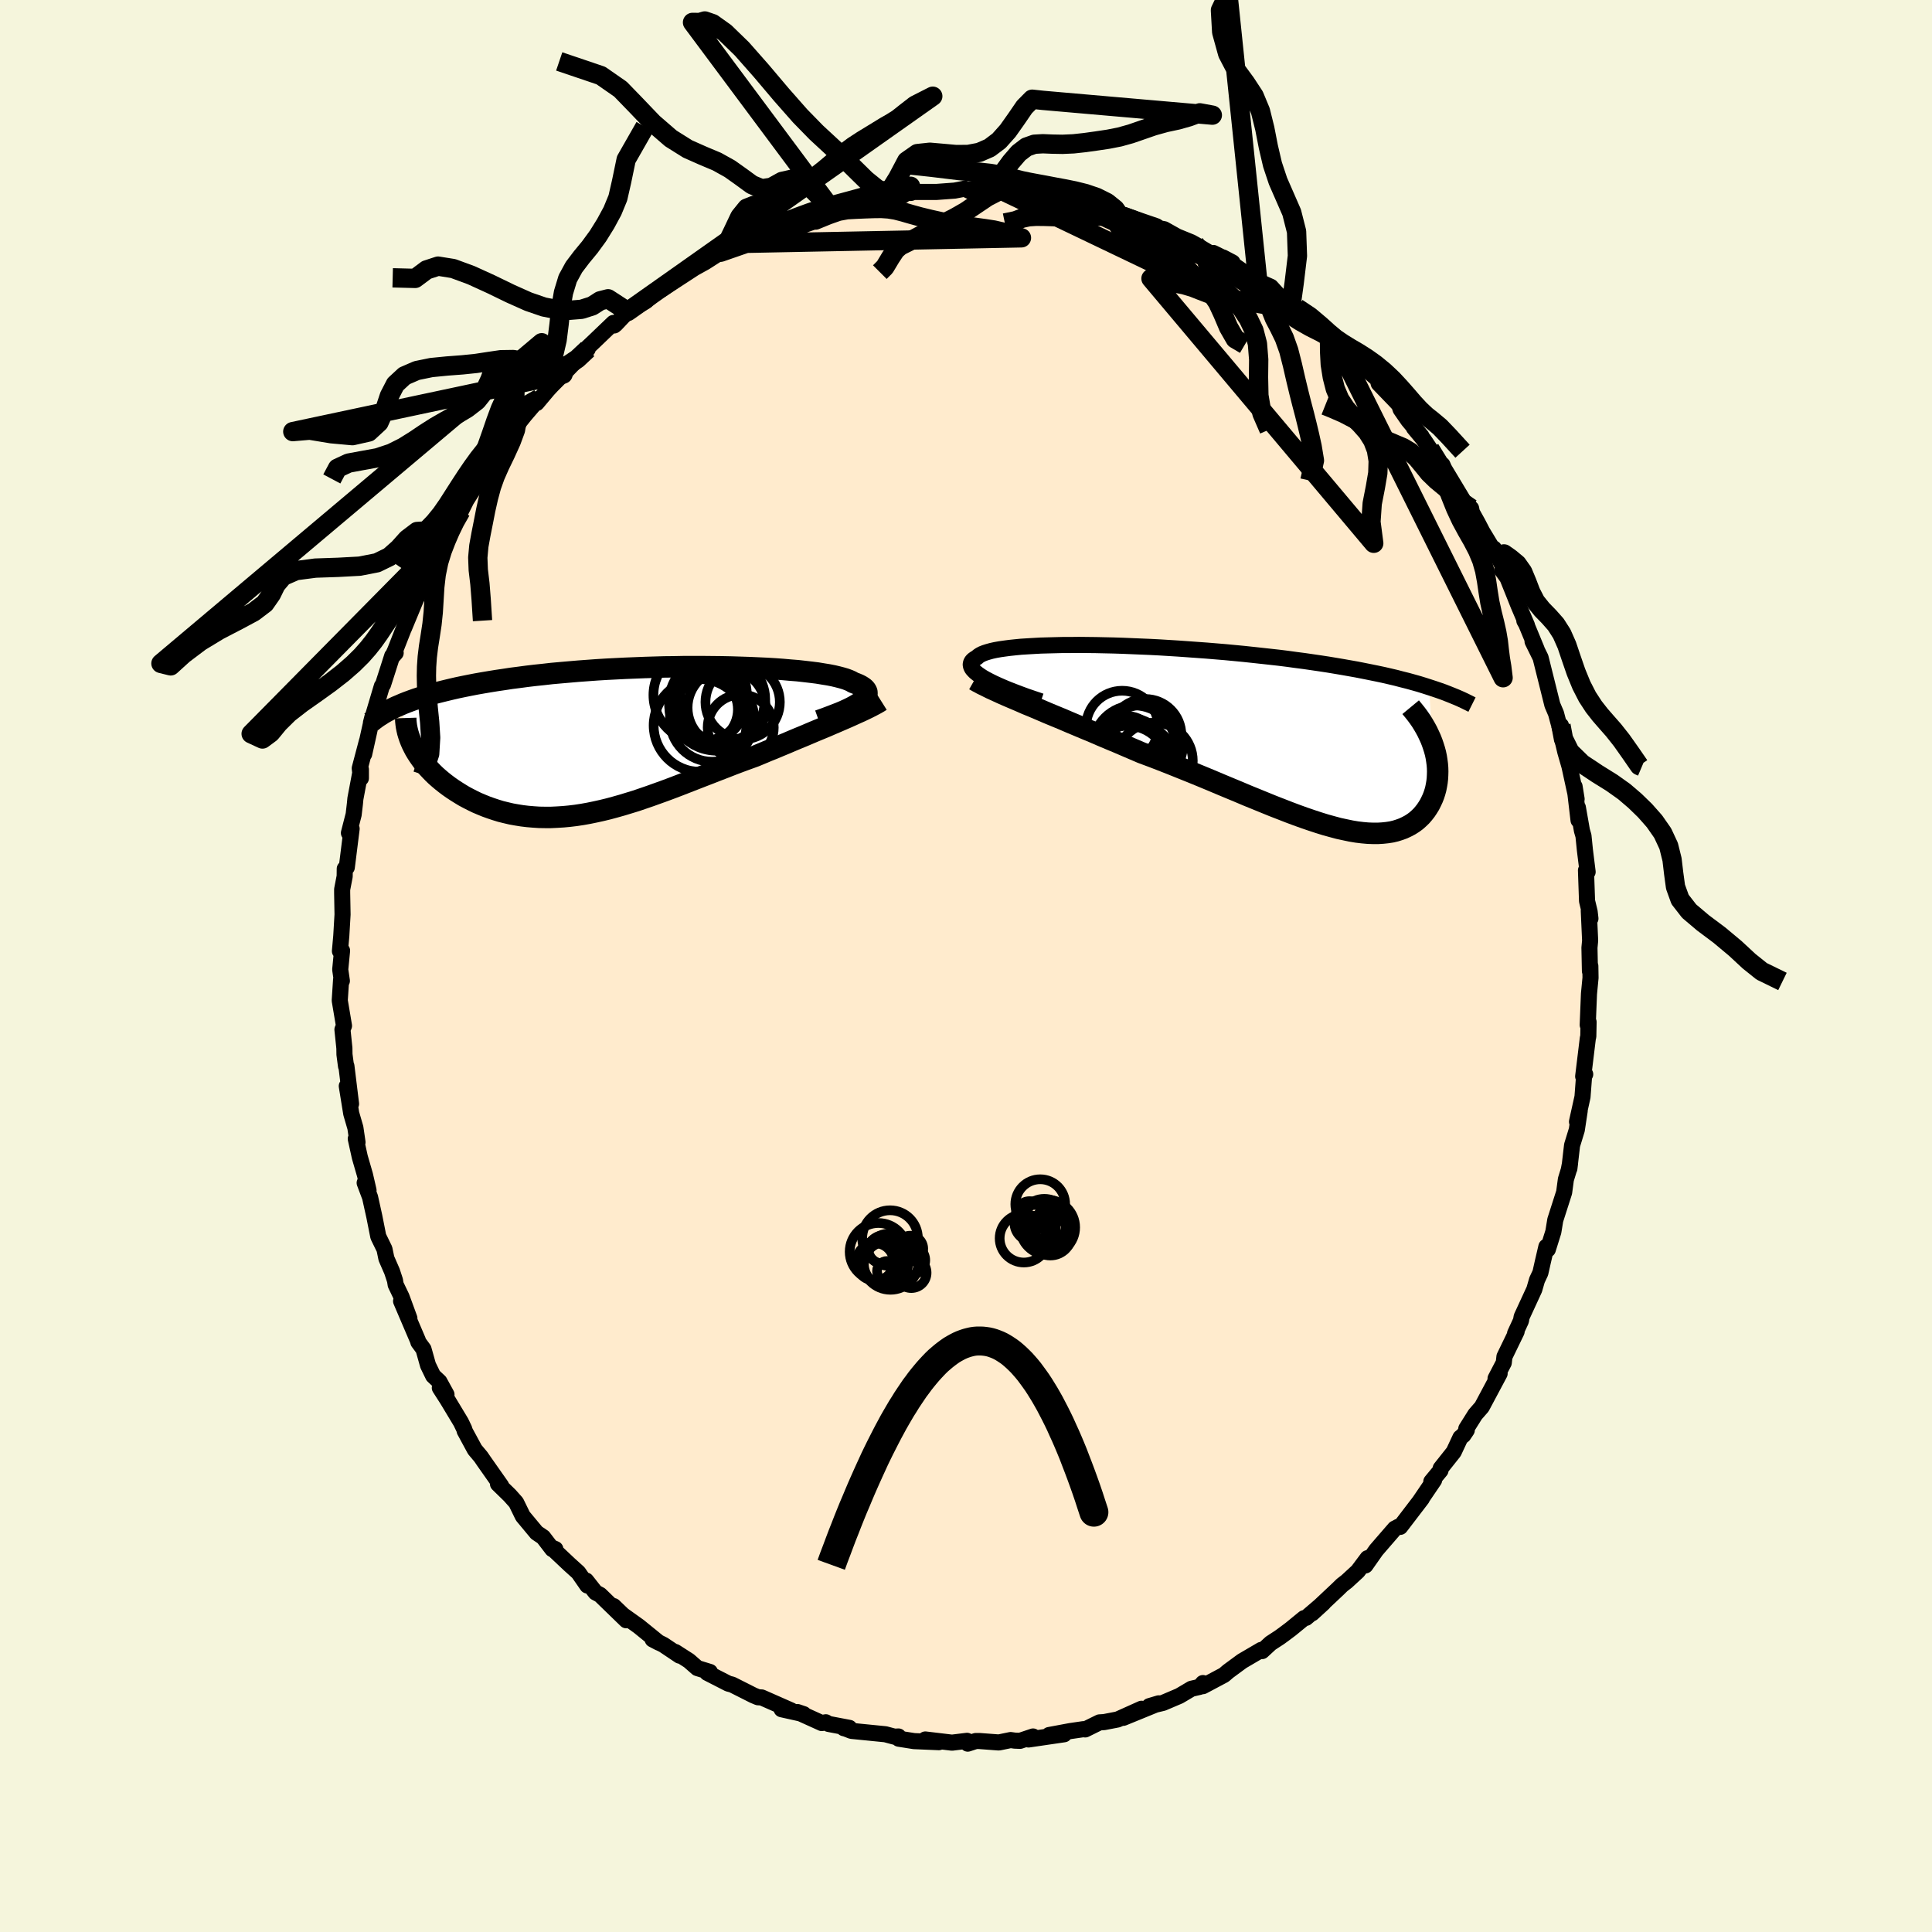 <svg viewBox="-100 -100 200 200" xmlns="http://www.w3.org/2000/svg" width="500" height="500" id="face-svg">
    <defs>
      <clipPath id="leftEyeClipPath">
        <polyline points="23.83,-4 24.04,-4.16 24.22,-4.33 24.36,-4.48 24.46,-4.63 24.52,-4.78 24.55,-4.93 24.54,-5.07 24.49,-5.2 24.4,-5.34 24.28,-5.47 24.12,-5.59 23.93,-5.71 23.7,-5.83 23.44,-5.94 23.14,-6.05 22.92,-6.18 22.65,-6.3 22.33,-6.42 21.96,-6.53 21.54,-6.64 21.08,-6.75 20.57,-6.85 20.01,-6.94 19.41,-7.04 18.77,-7.12 18.08,-7.2 17.37,-7.28 16.61,-7.34 15.82,-7.41 15,-7.47 14.15,-7.52 13.27,-7.56 12.37,-7.6 11.45,-7.63 10.51,-7.66 9.55,-7.68 8.58,-7.69 7.59,-7.7 6.6,-7.7 5.59,-7.7 4.59,-7.68 3.58,-7.67 2.56,-7.64 1.55,-7.61 0.55,-7.57 -0.46,-7.53 -1.45,-7.48 -2.43,-7.43 -3.41,-7.37 -4.37,-7.3 -5.32,-7.23 -6.25,-7.15 -7.17,-7.07 -8.07,-6.99 -8.95,-6.89 -9.81,-6.8 -10.65,-6.7 -11.47,-6.59 -12.26,-6.49 -13.04,-6.37 -13.79,-6.26 -14.53,-6.14 -15.24,-6.02 -15.92,-5.9 -16.59,-5.77 -17.24,-5.64 -17.86,-5.51 -18.47,-5.37 -19.05,-5.23 -19.62,-5.09 -20.17,-4.95 -20.69,-4.8 -21.2,-4.65 -21.69,-4.5 -22.15,-4.35 -22.6,-4.19 -23.03,-4.03 -23.44,-3.87 -23.83,-3.7 -22.4,0.61 -22.24,0.92 -22.06,1.22 -21.86,1.53 -21.65,1.83 -21.43,2.13 -21.19,2.43 -20.93,2.73 -20.66,3.02 -20.38,3.31 -20.08,3.6 -19.76,3.88 -19.44,4.15 -19.1,4.42 -18.74,4.69 -18.37,4.95 -17.99,5.2 -17.59,5.45 -17.18,5.7 -16.75,5.93 -16.3,6.16 -15.85,6.38 -15.38,6.58 -14.89,6.78 -14.39,6.96 -13.88,7.13 -13.36,7.29 -12.83,7.42 -12.28,7.55 -11.72,7.65 -11.16,7.74 -10.58,7.81 -9.99,7.86 -9.39,7.9 -8.78,7.91 -8.16,7.91 -7.53,7.88 -6.89,7.84 -6.25,7.78 -5.59,7.7 -4.93,7.6 -4.26,7.48 -3.58,7.34 -2.9,7.19 -2.2,7.02 -1.5,6.83 -0.79,6.63 -0.07,6.41 0.65,6.19 1.38,5.94 2.11,5.69 2.86,5.42 3.61,5.15 4.36,4.87 5.12,4.58 5.89,4.28 6.66,3.98 7.43,3.68 8.21,3.38 9,3.07 9.78,2.77 10.57,2.46 11.36,2.16 12.15,1.87 12.95,1.58 13.6,1.31 14.24,1.04 14.89,0.78 15.53,0.51 16.16,0.25 16.79,-0.02 17.41,-0.28 18.02,-0.53 18.63,-0.79 19.22,-1.04 19.8,-1.28 20.38,-1.52 20.93,-1.76 21.47,-1.99 22,-2.22" />
      </clipPath>
      <clipPath id="rightEyeClipPath">
        <polyline points="-26,-6.14 -26.33,-6.33 -26.62,-6.52 -26.87,-6.7 -27.08,-6.87 -27.25,-7.04 -27.39,-7.2 -27.48,-7.36 -27.53,-7.5 -27.55,-7.65 -27.53,-7.78 -27.48,-7.91 -27.39,-8.04 -27.26,-8.16 -27.1,-8.27 -26.91,-8.38 -26.77,-8.51 -26.59,-8.63 -26.36,-8.75 -26.08,-8.86 -25.76,-8.96 -25.4,-9.06 -24.99,-9.15 -24.54,-9.23 -24.05,-9.3 -23.52,-9.37 -22.95,-9.43 -22.34,-9.49 -21.7,-9.53 -21.02,-9.57 -20.31,-9.61 -19.57,-9.63 -18.8,-9.65 -18,-9.67 -17.18,-9.67 -16.33,-9.68 -15.47,-9.67 -14.58,-9.66 -13.68,-9.64 -12.76,-9.62 -11.82,-9.59 -10.88,-9.55 -9.92,-9.51 -8.96,-9.47 -7.99,-9.42 -7.02,-9.36 -6.05,-9.3 -5.07,-9.23 -4.1,-9.16 -3.13,-9.09 -2.16,-9.01 -1.2,-8.93 -0.25,-8.84 0.69,-8.75 1.63,-8.65 2.55,-8.55 3.46,-8.45 4.36,-8.35 5.24,-8.24 6.11,-8.12 6.96,-8.01 7.79,-7.89 8.61,-7.77 9.4,-7.65 10.18,-7.52 10.95,-7.39 11.69,-7.26 12.42,-7.13 13.13,-6.99 13.83,-6.85 14.52,-6.71 15.18,-6.57 15.83,-6.42 16.47,-6.27 17.08,-6.11 17.68,-5.96 18.26,-5.8 18.83,-5.64 19.38,-5.47 19.91,-5.3 20.21,0.41 20.34,0.79 20.46,1.17 20.56,1.54 20.64,1.92 20.7,2.3 20.75,2.68 20.78,3.05 20.79,3.43 20.78,3.79 20.76,4.16 20.72,4.52 20.66,4.87 20.59,5.22 20.5,5.55 20.39,5.89 20.26,6.22 20.11,6.54 19.95,6.86 19.76,7.17 19.56,7.47 19.34,7.75 19.1,8.03 18.84,8.28 18.56,8.53 18.26,8.75 17.93,8.96 17.59,9.14 17.23,9.31 16.85,9.45 16.44,9.58 16.02,9.68 15.57,9.75 15.1,9.8 14.61,9.83 14.1,9.83 13.56,9.81 13,9.76 12.42,9.69 11.82,9.59 11.2,9.46 10.55,9.32 9.88,9.14 9.19,8.95 8.48,8.73 7.75,8.49 6.99,8.23 6.21,7.95 5.41,7.65 4.59,7.33 3.74,7 2.88,6.65 2,6.29 1.09,5.92 0.17,5.53 -0.77,5.14 -1.73,4.74 -2.7,4.33 -3.69,3.92 -4.69,3.51 -5.71,3.1 -6.73,2.69 -7.77,2.28 -8.81,1.88 -9.86,1.49 -10.7,1.13 -11.54,0.77 -12.38,0.41 -13.22,0.06 -14.05,-0.29 -14.88,-0.65 -15.7,-0.99 -16.51,-1.33 -17.32,-1.67 -18.11,-2.01 -18.89,-2.33 -19.66,-2.65 -20.4,-2.97 -21.13,-3.28 -21.84,-3.57" />
      </clipPath>
      <filter id="fuzzy">
        <feTurbulence id="turbulence" baseFrequency="0.05" numOctaves="3" type="noise" result="noise" />
        <feDisplacementMap in="SourceGraphic" in2="noise" scale="2" />
      </filter>
      <linearGradient id="rainbowGradient" x1="0%" y1="0%" x2="100%" y2="0%">
        <stop offset="0%" style="stop-color: [object Object]; stop-opacity: 1" />
        <stop offset="85.2%" style="stop-color: [object Object]; stop-opacity: 1" />
        <stop offset="100%" style="stop-color: [object Object]; stop-opacity: 1" />
      </linearGradient>
    </defs>
    <rect x="-100" y="-100" width="100%" height="100%" fill="rgb(245, 245, 220)" />
    <polyline id="faceContour" points="64.59,0.53 64.63,0 64.65,1.22 64.49,2.88 64.36,6.1 64.45,5.8 64.42,7.28 64.37,7.49 63.89,11.43 64.1,11.21 63.99,11.3 63.82,13.55 63.25,16.12 63.53,14.98 63.23,16.96 62.74,18.56 62.46,20.97 62.53,20.42 62.4,21.11 62.1,22.09 61.92,23.43 61,26.3 60.8,27.52 60.23,29.34 60.08,29.06 59.73,30.56 59.46,31.76 59.11,32.51 58.83,33.48 57.52,36.32 57.45,36.72 56.84,38.04 57,37.84 55.74,40.44 55.67,41.07 54.82,42.7 55.24,42.19 53.4,45.64 52.72,46.42 51.79,47.9 51.84,48.05 51.49,48.57 51.18,48.82 50.49,50.3 49.14,52 49.12,52.22 48.17,53.37 48.46,53.22 46.98,55.4 47.19,55.13 44.95,58.06 44.75,58.05 44.39,58.24 43.03,59.81 42.46,60.47 41.35,62.05 41.57,61.3 40.56,62.65 39.42,63.7 38.93,64.08 38.5,64.5 35.83,67.01 37,65.94 35.2,67.48 35,67.51 33.62,68.64 32.9,69.18 32.46,69.5 31.54,70.1 30.65,70.92 30.56,70.8 28.58,71.96 27.14,73.02 26.71,73.39 24.53,74.55 24.53,74.23 24.2,74.62 23.34,74.82 22.09,75.56 20.4,76.28 18.98,76.62 19.95,76.33 16.28,77.83 18.17,76.89 15.7,78 14.3,78.27 13.82,78.3 12.34,79.03 12.17,79 10.8,79.2 8.6,79.61 10.16,79.53 6.47,80.07 6.94,79.76 5.6,80.21 5.05,80.19 4.62,80.13 3.4,80.38 1.4,80.23 1.01,80.23 0.18,80.5 0.11,80.21 -1.45,80.4 -4.21,80.07 -2.81,80.35 -5.38,80.24 -6.96,79.99 -6.99,79.76 -7.41,79.78 -8.34,79.53 -11.86,79.18 -12.45,78.95 -12.65,78.9 -12.07,78.87 -14.23,78.46 -14.51,78.29 -14.93,78.37 -17.45,77.23 -16.8,77.45 -19.09,76.94 -18.09,77.07 -21.15,75.72 -21.53,75.7 -22.01,75.5 -24.21,74.39 -24.6,74.29 -26.79,73.17 -26.51,73.08 -27.81,72.68 -28.68,71.92 -30.1,71.01 -29.65,71.39 -31.32,70.27 -32.44,69.71 -31.79,70.05 -33.87,68.36 -35.51,67.19 -36.48,66.26 -35.17,67.73 -37.88,65.1 -38.35,64.85 -39.32,63.62 -39.2,64.13 -40.13,62.79 -41.05,61.96 -42.95,60.17 -42.51,60.36 -42.82,60.37 -43.77,59.13 -44.45,58.67 -45.88,56.95 -46.57,55.54 -47.22,54.81 -48.45,53.61 -48.12,53.81 -49.92,51.25 -50.22,50.81 -50.85,50.06 -51.9,48.12 -51.93,47.96 -52.28,47.23 -53.7,44.87 -54.47,43.67 -53.78,44.36 -54.51,43.03 -55.16,42.42 -55.69,41.33 -56.16,39.66 -56.69,38.94 -56.74,38.76 -58.48,34.69 -57.62,36.47 -58.43,34.26 -59.04,32.99 -59.11,32.55 -59.42,31.61 -60,30.28 -60.2,29.31 -60.84,28 -61.25,25.93 -61.69,23.94 -62.25,22.45 -61.85,23.22 -62.22,21.62 -62.75,19.79 -63.17,17.89 -62.99,18.25 -63.21,16.75 -63.64,15.27 -64.1,12.43 -63.66,14.27 -64.14,10.36 -64.18,10.37 -64.34,9.16 -64.35,8.5 -64.55,6.58 -64.39,6.19 -64.83,3.57 -64.69,1.42 -64.61,1.54 -64.78,0.37 -64.59,-1.59 -64.81,-1.54 -64.67,-3.11 -64.54,-5.33 -64.58,-7.56 -64.58,-7.93 -64.32,-9.28 -64.31,-10.07 -64.1,-10.21 -63.6,-14.21 -63.88,-13.77 -63.39,-15.68 -63.26,-16.79 -63.21,-17.32 -62.64,-20.35 -62.64,-19.44 -62.76,-20.46 -62.01,-23.3 -62.3,-21.94 -61.46,-25.72 -61.6,-25.17 -60.47,-28.97 -60.35,-29.13 -59.83,-30.75 -59.4,-32.1 -59.04,-32.41 -59.39,-32.01 -59.07,-32.73 -57.56,-36.58 -58.19,-34.95 -56.72,-38.49 -56.81,-38.19 -56.23,-39.63 -55.95,-39.96 -54.98,-42.22 -54.52,-43.28 -53.93,-44.36 -53.58,-44.64 -53.07,-45.94 -52.28,-47.11 -51.73,-48.21 -51.21,-49.03 -49.59,-51.25 -49.98,-50.98 -49.8,-51.54 -48.5,-53.34 -47.33,-54.54 -46.28,-56.21 -46.57,-55.9 -45.66,-57.04 -44.19,-58.75 -44.44,-58.28 -43.28,-59.66 -42.92,-60.05 -41.71,-61.27 -41.37,-61.61 -40.37,-62.65 -39.16,-63.86 -40.11,-63.14 -38.64,-64.52 -36.5,-66.57 -36.42,-66.31 -36.26,-66.44 -35.02,-67.75 -33.14,-68.82 -32.23,-69.64 -31.88,-69.9 -30.74,-70.73 -31.5,-70.04 -27.74,-72.49 -28.1,-72.36 -28.56,-72 -26.99,-72.87 -25.4,-73.89 -25.18,-74.04 -23.84,-74.79 -21.94,-75.71 -21.34,-75.94 -20.68,-76.27 -21.39,-75.98 -20.01,-76.37 -17.98,-76.97 -17.56,-77.27 -15.14,-78.13 -14.04,-78.52 -13.57,-78.44 -11.43,-78.93 -11.96,-78.83 -9.87,-79.49 -9.45,-79.53 -8.32,-79.74 -6.63,-79.89 -8.29,-79.6 -6.5,-80.01 -5.69,-80.03 -5.61,-80.13 -3.06,-80.13 -1.17,-80.27 -0.13,-80.47 0.35,-80.23 2.36,-80.24 3.54,-80.24 3.61,-80.33 4.18,-79.93 6.08,-79.85 5.42,-79.99 7.1,-79.83 7.33,-79.85 8.5,-79.6 8.76,-79.46 11.96,-78.96 11.4,-78.87 12.7,-78.71 15.25,-78.13 15.38,-77.9 15.88,-77.72 16.41,-77.74 17.34,-77.4 20.51,-76.03 19.64,-76.43 20.52,-76.27 21.86,-75.52 23.33,-74.92 23.71,-74.71 25.46,-73.68 25.61,-73.81 27.59,-72.83 26.6,-73.35 27.31,-72.85 30.21,-70.83 29.94,-71.03 31.56,-70.31 32.79,-68.96 33.04,-68.91 33.67,-68.52 34.28,-68.12 35.56,-67.1 37.19,-65.82 38.01,-64.82 38.34,-64.52 37.79,-65.03 40.73,-62.38 40.31,-62.92 40.35,-62.75 42.62,-60.72 42.72,-60.3 44.38,-58.58 44.84,-58.09 44.99,-57.63 45.78,-56.49 47.15,-54.85 46.37,-55.71 47.36,-54.52 48.03,-53.52 49.55,-51.37 49.32,-51.89 49.35,-51.73 51.52,-48.12 52.29,-47.37 52.37,-46.96 52.97,-45.88 53.46,-44.94 55.11,-42.21 54.65,-43.22 55.92,-40.69 55.49,-40.96 56.05,-40.18 56.75,-38.44 57.18,-37.36 58.07,-35.27 57.8,-35.74 57.96,-35.48 59.08,-32.77 58.65,-33.6 59.48,-31.92 59.96,-30 60.7,-27.03 61.08,-26.14 61.29,-25.35 61.91,-23.1 61.59,-24.9 61.75,-23.38 62.04,-22.16 62.47,-20.67 63.21,-17.28 63,-18.58 63.41,-15.09 63.34,-16.41 63.76,-14.02 63.92,-13.47 64.07,-11.99 64.35,-9.74 64.18,-9.9 64.29,-6.73 64.56,-5.61 64.64,-4.91 64.47,-5.72 64.61,-2.63 64.54,-1.89 64.59,0.53 64.63,0" fill="rgb(255, 235, 205)" stroke="black" stroke-width="1.667" stroke-linejoin="round" filter="url(#fuzzy)" />
    <g transform="translate(28.04 -23.56)">
      <polyline id="rightCountour" points="-26,-6.14 -26.33,-6.33 -26.62,-6.52 -26.87,-6.7 -27.08,-6.87 -27.25,-7.04 -27.39,-7.2 -27.48,-7.36 -27.53,-7.5 -27.55,-7.65 -27.53,-7.78 -27.48,-7.91 -27.39,-8.04 -27.26,-8.16 -27.1,-8.27 -26.91,-8.38 -26.77,-8.51 -26.59,-8.63 -26.36,-8.75 -26.08,-8.86 -25.76,-8.96 -25.4,-9.06 -24.99,-9.15 -24.54,-9.23 -24.05,-9.3 -23.52,-9.37 -22.95,-9.43 -22.34,-9.49 -21.7,-9.53 -21.02,-9.57 -20.31,-9.61 -19.57,-9.63 -18.8,-9.65 -18,-9.67 -17.18,-9.67 -16.33,-9.68 -15.47,-9.67 -14.58,-9.66 -13.68,-9.64 -12.76,-9.62 -11.82,-9.59 -10.88,-9.55 -9.92,-9.51 -8.96,-9.47 -7.99,-9.42 -7.02,-9.36 -6.05,-9.3 -5.07,-9.23 -4.1,-9.16 -3.13,-9.09 -2.16,-9.01 -1.2,-8.93 -0.25,-8.84 0.69,-8.75 1.63,-8.65 2.55,-8.55 3.46,-8.45 4.36,-8.35 5.24,-8.24 6.11,-8.12 6.96,-8.01 7.79,-7.89 8.61,-7.77 9.4,-7.65 10.18,-7.52 10.95,-7.39 11.69,-7.26 12.42,-7.13 13.13,-6.99 13.83,-6.85 14.52,-6.71 15.18,-6.57 15.83,-6.42 16.47,-6.27 17.08,-6.11 17.68,-5.96 18.26,-5.8 18.83,-5.64 19.38,-5.47 19.91,-5.3 20.21,0.41 20.34,0.79 20.46,1.17 20.56,1.54 20.64,1.92 20.7,2.3 20.75,2.68 20.78,3.05 20.79,3.43 20.78,3.79 20.76,4.16 20.72,4.52 20.66,4.87 20.59,5.22 20.5,5.55 20.39,5.89 20.26,6.22 20.11,6.54 19.95,6.86 19.76,7.17 19.56,7.47 19.34,7.75 19.1,8.03 18.84,8.28 18.56,8.53 18.26,8.75 17.93,8.96 17.59,9.14 17.23,9.31 16.85,9.45 16.44,9.58 16.02,9.68 15.57,9.75 15.1,9.8 14.61,9.83 14.1,9.83 13.56,9.81 13,9.76 12.42,9.69 11.82,9.59 11.2,9.46 10.55,9.32 9.88,9.14 9.19,8.95 8.48,8.73 7.75,8.49 6.99,8.23 6.21,7.95 5.41,7.65 4.59,7.33 3.74,7 2.88,6.65 2,6.29 1.09,5.92 0.17,5.53 -0.77,5.14 -1.73,4.74 -2.7,4.33 -3.69,3.92 -4.69,3.51 -5.71,3.1 -6.73,2.69 -7.77,2.28 -8.81,1.88 -9.86,1.49 -10.7,1.13 -11.54,0.77 -12.38,0.41 -13.22,0.06 -14.05,-0.29 -14.88,-0.65 -15.7,-0.99 -16.51,-1.33 -17.32,-1.67 -18.11,-2.01 -18.89,-2.33 -19.66,-2.65 -20.4,-2.97 -21.13,-3.28 -21.84,-3.57" fill="white" stroke="white" stroke-width="0" stroke-linejoin="round" filter="url(#fuzzy)" />
    </g>
    <g transform="translate(-34.8 -23.29)">
      <polyline id="leftCountour" points="23.83,-4 24.04,-4.16 24.22,-4.33 24.36,-4.48 24.46,-4.63 24.52,-4.78 24.55,-4.93 24.54,-5.07 24.49,-5.2 24.4,-5.34 24.28,-5.47 24.12,-5.59 23.93,-5.71 23.7,-5.83 23.44,-5.94 23.14,-6.05 22.92,-6.18 22.65,-6.3 22.33,-6.42 21.96,-6.53 21.54,-6.64 21.08,-6.75 20.57,-6.85 20.01,-6.94 19.41,-7.04 18.77,-7.12 18.08,-7.2 17.37,-7.28 16.61,-7.34 15.82,-7.41 15,-7.47 14.15,-7.52 13.27,-7.56 12.37,-7.6 11.45,-7.63 10.51,-7.66 9.55,-7.68 8.58,-7.69 7.59,-7.7 6.6,-7.7 5.59,-7.7 4.59,-7.68 3.58,-7.67 2.56,-7.64 1.55,-7.61 0.55,-7.57 -0.46,-7.53 -1.45,-7.48 -2.43,-7.43 -3.41,-7.37 -4.37,-7.3 -5.32,-7.23 -6.25,-7.15 -7.17,-7.07 -8.07,-6.99 -8.95,-6.89 -9.81,-6.8 -10.65,-6.7 -11.47,-6.59 -12.26,-6.49 -13.04,-6.37 -13.79,-6.26 -14.53,-6.14 -15.24,-6.02 -15.92,-5.9 -16.59,-5.77 -17.24,-5.64 -17.86,-5.51 -18.47,-5.37 -19.05,-5.23 -19.62,-5.09 -20.17,-4.95 -20.69,-4.8 -21.2,-4.65 -21.69,-4.5 -22.15,-4.35 -22.6,-4.19 -23.03,-4.03 -23.44,-3.87 -23.83,-3.7 -22.4,0.61 -22.24,0.92 -22.06,1.22 -21.86,1.53 -21.65,1.83 -21.43,2.13 -21.19,2.43 -20.93,2.73 -20.66,3.02 -20.38,3.31 -20.08,3.6 -19.76,3.88 -19.44,4.15 -19.1,4.42 -18.74,4.69 -18.37,4.95 -17.99,5.2 -17.59,5.45 -17.18,5.7 -16.75,5.93 -16.3,6.16 -15.85,6.38 -15.38,6.58 -14.89,6.78 -14.39,6.96 -13.88,7.13 -13.36,7.29 -12.83,7.42 -12.28,7.55 -11.72,7.65 -11.16,7.74 -10.58,7.81 -9.99,7.86 -9.39,7.9 -8.78,7.91 -8.16,7.91 -7.53,7.88 -6.89,7.84 -6.25,7.78 -5.59,7.7 -4.93,7.6 -4.26,7.48 -3.58,7.34 -2.9,7.19 -2.2,7.02 -1.5,6.83 -0.79,6.63 -0.07,6.41 0.65,6.19 1.38,5.94 2.11,5.69 2.86,5.42 3.61,5.15 4.36,4.87 5.12,4.58 5.89,4.28 6.66,3.98 7.43,3.68 8.21,3.38 9,3.07 9.78,2.77 10.57,2.46 11.36,2.16 12.15,1.87 12.95,1.58 13.6,1.31 14.24,1.04 14.89,0.78 15.53,0.51 16.16,0.25 16.79,-0.02 17.41,-0.28 18.02,-0.53 18.63,-0.79 19.22,-1.04 19.8,-1.28 20.38,-1.52 20.93,-1.76 21.47,-1.99 22,-2.22" fill="white" stroke="white" stroke-width="0" stroke-linejoin="round" filter="url(#fuzzy)" />
    </g>
    <g transform="translate(28.04 -23.56)">
      <polyline id="rightUpper" points="-20.29,-3.84 -21.06,-4.1 -21.79,-4.35 -22.47,-4.6 -23.1,-4.84 -23.69,-5.07 -24.24,-5.3 -24.74,-5.52 -25.2,-5.73 -25.62,-5.94 -26,-6.14 -26.33,-6.33 -26.62,-6.52 -26.87,-6.7 -27.08,-6.87 -27.25,-7.04 -27.39,-7.2 -27.48,-7.36 -27.53,-7.5 -27.55,-7.65 -27.53,-7.78 -27.48,-7.91 -27.39,-8.04 -27.26,-8.16 -27.1,-8.27 -26.91,-8.38 -26.77,-8.51 -26.59,-8.63 -26.36,-8.75 -26.08,-8.86 -25.76,-8.96 -25.4,-9.06 -24.99,-9.15 -24.54,-9.23 -24.05,-9.3 -23.52,-9.37 -22.95,-9.43 -22.34,-9.49 -21.7,-9.53 -21.02,-9.57 -20.31,-9.61 -19.57,-9.63 -18.8,-9.65 -18,-9.67 -17.18,-9.67 -16.33,-9.68 -15.47,-9.67 -14.58,-9.66 -13.68,-9.64 -12.76,-9.62 -11.82,-9.59 -10.88,-9.55 -9.92,-9.51 -8.96,-9.47 -7.99,-9.42 -7.02,-9.36 -6.05,-9.3 -5.07,-9.23 -4.1,-9.16 -3.13,-9.09 -2.16,-9.01 -1.2,-8.93 -0.25,-8.84 0.69,-8.75 1.63,-8.65 2.55,-8.55 3.46,-8.45 4.36,-8.35 5.24,-8.24 6.11,-8.12 6.96,-8.01 7.79,-7.89 8.61,-7.77 9.4,-7.65 10.18,-7.52 10.95,-7.39 11.69,-7.26 12.42,-7.13 13.13,-6.99 13.83,-6.85 14.52,-6.71 15.18,-6.57 15.83,-6.42 16.47,-6.27 17.08,-6.11 17.68,-5.96 18.26,-5.8 18.83,-5.64 19.38,-5.47 19.91,-5.3 20.43,-5.13 20.93,-4.96 21.41,-4.79 21.87,-4.61 22.32,-4.43 22.76,-4.25 23.17,-4.07 23.58,-3.88 23.96,-3.69 24.34,-3.5" fill="none" stroke="black" stroke-width="1.667" stroke-linejoin="round" filter="url(#fuzzy)" />
      <polyline id="rightLower" points="-27.16,-6.05 -26.81,-5.85 -26.42,-5.64 -25.97,-5.42 -25.49,-5.18 -24.96,-4.94 -24.4,-4.68 -23.81,-4.42 -23.18,-4.15 -22.52,-3.87 -21.84,-3.57 -21.13,-3.28 -20.4,-2.97 -19.66,-2.65 -18.89,-2.33 -18.11,-2.01 -17.32,-1.67 -16.51,-1.33 -15.7,-0.99 -14.88,-0.65 -14.05,-0.29 -13.22,0.06 -12.38,0.41 -11.54,0.77 -10.7,1.13 -9.86,1.49 -8.81,1.88 -7.77,2.28 -6.73,2.69 -5.71,3.1 -4.69,3.51 -3.69,3.92 -2.7,4.33 -1.73,4.74 -0.77,5.14 0.17,5.53 1.09,5.92 2,6.29 2.88,6.65 3.74,7 4.59,7.33 5.41,7.65 6.21,7.95 6.99,8.23 7.75,8.49 8.48,8.73 9.19,8.95 9.88,9.14 10.55,9.32 11.2,9.46 11.82,9.59 12.42,9.69 13,9.76 13.56,9.81 14.1,9.83 14.61,9.83 15.1,9.8 15.57,9.75 16.02,9.68 16.44,9.58 16.85,9.45 17.23,9.31 17.59,9.14 17.93,8.96 18.26,8.75 18.56,8.53 18.84,8.28 19.1,8.03 19.34,7.75 19.56,7.47 19.76,7.17 19.95,6.86 20.11,6.54 20.26,6.22 20.39,5.89 20.5,5.55 20.59,5.22 20.66,4.87 20.72,4.52 20.76,4.16 20.78,3.79 20.79,3.43 20.78,3.05 20.75,2.68 20.7,2.3 20.64,1.92 20.56,1.54 20.46,1.17 20.34,0.79 20.21,0.41 20.06,0.03 19.89,-0.34 19.71,-0.72 19.51,-1.09 19.3,-1.45 19.07,-1.82 18.82,-2.18 18.56,-2.53 18.28,-2.88 17.99,-3.23" fill="none" stroke="black" stroke-width="2.222" stroke-linejoin="round" filter="url(#fuzzy)" />
      <circle r="4.188" cx="-11.331" cy="2.874" stroke="black" fill="none" stroke-width="1.0" filter="url(#fuzzy)" clip-path="url(#rightEyeClipPath)" /><circle r="3.726" cx="-9.471" cy="-0.351" stroke="black" fill="none" stroke-width="1.0" filter="url(#fuzzy)" clip-path="url(#rightEyeClipPath)" /><circle r="3.948" cx="-8.511" cy="2.319" stroke="black" fill="none" stroke-width="1.0" filter="url(#fuzzy)" clip-path="url(#rightEyeClipPath)" /><circle r="3.79" cx="-10.976" cy="1.714" stroke="black" fill="none" stroke-width="1.0" filter="url(#fuzzy)" clip-path="url(#rightEyeClipPath)" /><circle r="4.066" cx="-11.076" cy="2.234" stroke="black" fill="none" stroke-width="1.0" filter="url(#fuzzy)" clip-path="url(#rightEyeClipPath)" /><circle r="3.734" cx="-11.876" cy="-1.201" stroke="black" fill="none" stroke-width="1.0" filter="url(#fuzzy)" clip-path="url(#rightEyeClipPath)" /><circle r="4.16" cx="-9.746" cy="0.689" stroke="black" fill="none" stroke-width="1.0" filter="url(#fuzzy)" clip-path="url(#rightEyeClipPath)" /><circle r="4.238" cx="-10.546" cy="2.699" stroke="black" fill="none" stroke-width="1.0" filter="url(#fuzzy)" clip-path="url(#rightEyeClipPath)" /><circle r="3.25" cx="-11.466" cy="0.924" stroke="black" fill="none" stroke-width="1.0" filter="url(#fuzzy)" clip-path="url(#rightEyeClipPath)" /><circle r="4.312" cx="-10.606" cy="0.894" stroke="black" fill="none" stroke-width="1.0" filter="url(#fuzzy)" clip-path="url(#rightEyeClipPath)" />
      </g>
    <g transform="translate(-34.8 -23.29)">
      <polyline id="leftUpper" points="19.56,-2.11 20.15,-2.32 20.71,-2.53 21.23,-2.73 21.72,-2.92 22.17,-3.11 22.58,-3.3 22.95,-3.48 23.28,-3.66 23.57,-3.83 23.83,-4 24.04,-4.16 24.22,-4.33 24.36,-4.48 24.46,-4.63 24.52,-4.78 24.55,-4.93 24.54,-5.07 24.49,-5.2 24.4,-5.34 24.28,-5.47 24.12,-5.59 23.93,-5.71 23.7,-5.83 23.44,-5.94 23.14,-6.05 22.92,-6.18 22.65,-6.3 22.33,-6.42 21.96,-6.53 21.54,-6.64 21.08,-6.75 20.57,-6.85 20.01,-6.94 19.41,-7.04 18.77,-7.12 18.08,-7.2 17.37,-7.28 16.61,-7.34 15.82,-7.41 15,-7.47 14.15,-7.52 13.27,-7.56 12.37,-7.6 11.45,-7.63 10.51,-7.66 9.55,-7.68 8.58,-7.69 7.59,-7.7 6.6,-7.7 5.59,-7.7 4.59,-7.68 3.58,-7.67 2.56,-7.64 1.55,-7.61 0.55,-7.57 -0.46,-7.53 -1.45,-7.48 -2.43,-7.43 -3.41,-7.37 -4.37,-7.3 -5.32,-7.23 -6.25,-7.15 -7.17,-7.07 -8.07,-6.99 -8.95,-6.89 -9.81,-6.8 -10.65,-6.7 -11.47,-6.59 -12.26,-6.49 -13.04,-6.37 -13.79,-6.26 -14.53,-6.14 -15.24,-6.02 -15.92,-5.9 -16.59,-5.77 -17.24,-5.64 -17.86,-5.51 -18.47,-5.37 -19.05,-5.23 -19.62,-5.09 -20.17,-4.95 -20.69,-4.8 -21.2,-4.65 -21.69,-4.5 -22.15,-4.35 -22.6,-4.19 -23.03,-4.03 -23.44,-3.87 -23.83,-3.7 -24.21,-3.54 -24.56,-3.37 -24.9,-3.2 -25.22,-3.03 -25.52,-2.86 -25.8,-2.68 -26.07,-2.51 -26.32,-2.33 -26.56,-2.15 -26.78,-1.97" fill="none" stroke="black" stroke-width="2.222" stroke-linejoin="round" filter="url(#fuzzy)" />
      <polyline id="leftLower" points="26,-4.17 25.73,-4 25.43,-3.83 25.09,-3.65 24.72,-3.46 24.33,-3.27 23.91,-3.07 23.46,-2.87 23,-2.66 22.51,-2.44 22,-2.22 21.47,-1.99 20.93,-1.76 20.38,-1.52 19.8,-1.28 19.22,-1.04 18.63,-0.79 18.02,-0.53 17.41,-0.28 16.79,-0.02 16.16,0.25 15.53,0.51 14.89,0.78 14.24,1.04 13.6,1.31 12.95,1.58 12.15,1.87 11.36,2.16 10.57,2.46 9.78,2.77 9,3.07 8.21,3.38 7.43,3.68 6.66,3.98 5.89,4.28 5.12,4.58 4.36,4.87 3.61,5.15 2.86,5.42 2.11,5.69 1.38,5.94 0.65,6.19 -0.07,6.41 -0.79,6.63 -1.5,6.83 -2.2,7.02 -2.9,7.19 -3.58,7.34 -4.26,7.48 -4.93,7.6 -5.59,7.7 -6.25,7.78 -6.89,7.84 -7.53,7.88 -8.16,7.91 -8.78,7.91 -9.39,7.9 -9.99,7.86 -10.58,7.81 -11.16,7.74 -11.72,7.65 -12.28,7.55 -12.83,7.42 -13.36,7.29 -13.88,7.13 -14.39,6.96 -14.89,6.78 -15.38,6.58 -15.85,6.38 -16.3,6.16 -16.75,5.93 -17.18,5.7 -17.59,5.45 -17.99,5.2 -18.37,4.95 -18.74,4.69 -19.1,4.42 -19.44,4.15 -19.76,3.88 -20.08,3.6 -20.38,3.31 -20.66,3.02 -20.93,2.73 -21.19,2.43 -21.43,2.13 -21.65,1.83 -21.86,1.53 -22.06,1.22 -22.24,0.92 -22.4,0.61 -22.55,0.31 -22.68,0.01 -22.8,-0.3 -22.9,-0.6 -22.99,-0.9 -23.06,-1.2 -23.12,-1.5 -23.16,-1.79 -23.19,-2.08 -23.2,-2.38" fill="none" stroke="black" stroke-width="2.222" stroke-linejoin="round" filter="url(#fuzzy)" />
      <circle r="4.836" cx="7.279" cy="-4.752" stroke="black" fill="none" stroke-width="1.0" filter="url(#fuzzy)" clip-path="url(#leftEyeClipPath)" /><circle r="4.798" cx="7.264" cy="-1.612" stroke="black" fill="none" stroke-width="1.0" filter="url(#fuzzy)" clip-path="url(#leftEyeClipPath)" /><circle r="4.376" cx="8.519" cy="-2.232" stroke="black" fill="none" stroke-width="1.0" filter="url(#fuzzy)" clip-path="url(#leftEyeClipPath)" /><circle r="4.412" cx="9.604" cy="-4.307" stroke="black" fill="none" stroke-width="1.0" filter="url(#fuzzy)" clip-path="url(#leftEyeClipPath)" /><circle r="3.85" cx="11.679" cy="-4.032" stroke="black" fill="none" stroke-width="1.0" filter="url(#fuzzy)" clip-path="url(#leftEyeClipPath)" /><circle r="3.682" cx="8.209" cy="-3.802" stroke="black" fill="none" stroke-width="1.0" filter="url(#fuzzy)" clip-path="url(#leftEyeClipPath)" /><circle r="3.534" cx="7.654" cy="-3.267" stroke="black" fill="none" stroke-width="1.0" filter="url(#fuzzy)" clip-path="url(#leftEyeClipPath)" /><circle r="4.938" cx="8.994" cy="-3.937" stroke="black" fill="none" stroke-width="1.0" filter="url(#fuzzy)" clip-path="url(#leftEyeClipPath)" /><circle r="3.42" cx="11.479" cy="-1.392" stroke="black" fill="none" stroke-width="1.0" filter="url(#fuzzy)" clip-path="url(#leftEyeClipPath)" /><circle r="4.036" cx="10.014" cy="-3.447" stroke="black" fill="none" stroke-width="1.0" filter="url(#fuzzy)" clip-path="url(#leftEyeClipPath)" />
    </g>
    <g id="hairs">
      <polyline points="0.35,-80.23 1.92,-80.47 2.98,-81.11 3.83,-82.11 4.64,-83.22 5.45,-84.16 6.26,-84.78 7.08,-85.07 7.96,-85.12 8.92,-85.08 9.98,-85.06 11.12,-85.11 12.31,-85.24 13.53,-85.41 14.73,-85.59 15.9,-85.82 17.05,-86.14 18.21,-86.54 19.42,-86.96 20.68,-87.31 21.94,-87.58 23.1,-87.91 24.2,-88.32 25.5,-88.08 7.97,-89.61 6.85,-89.73 6.05,-88.92 5.2,-87.68 4.33,-86.45 3.42,-85.43 2.44,-84.69 1.38,-84.23 0.22,-84.01 -1.03,-84 -2.36,-84.12 -3.74,-84.24 -5.04,-84.1 -6.14,-83.33 -7.07,-81.57 -8.29,-79.6 -6.63,-79.89 -8.03,-79.94 -9.22,-80.46 -10.37,-81.39 -11.54,-82.54 -12.74,-83.73 -14.03,-84.93 -15.49,-86.28 -17.17,-88 -19.1,-90.19 -21.18,-92.65 -23.2,-94.94 -24.94,-96.63 -26.23,-97.55 -27.04,-97.83 -27.57,-97.67 -28.31,-97.68 -14.04,-78.52 -15.88,-80.36 -17.69,-81.52 -19.04,-81.22 -20.14,-80.61 -21.15,-80.46 -22.16,-80.88 -23.24,-81.67 -24.45,-82.53 -25.78,-83.27 -27.23,-83.88 -28.81,-84.58 -30.55,-85.67 -32.4,-87.27 -34.17,-89.12 -35.77,-90.77 -37.8,-92.18 -42.11,-93.64" fill="none" stroke="url(#rainbowGradient)" stroke-width="2" stroke-linejoin="round" filter="url(#fuzzy)" /><polyline points="-17.56,-77.27 -15.58,-77.22 -14.33,-77.73 -13.29,-78.11 -12.32,-78.29 -11.37,-78.34 -10.45,-78.38 -9.57,-78.41 -8.76,-78.42 -8.01,-78.37 -7.28,-78.25 -6.54,-78.06 -5.71,-77.82 -4.77,-77.56 -3.7,-77.3 -2.53,-77.04 -1.33,-76.81 -0.15,-76.63 0.96,-76.47 1.98,-76.33 2.88,-76.19 3.66,-76.01 4.48,-75.79 5.74,-75.38 -23.84,-74.79 -22.48,-75.46 -21.68,-75.85 -21.1,-76.11 -20.45,-76.36 -19.62,-76.67 -18.6,-77.06 -17.46,-77.51 -16.27,-77.95 -15.09,-78.35 -13.97,-78.69 -12.91,-78.98 -11.91,-79.25 -10.96,-79.51 -10.05,-79.77 -9.19,-80.01 -8.42,-80.22 -7.78,-80.38 -7.24,-80.49 -6.6,-80.6 -5.74,-80.72 -25.4,-73.89 -24.87,-74.52 -24.13,-76.04 -23.41,-77.56 -22.69,-78.45 -21.93,-78.75 -21.09,-78.84 -20.15,-79.04 -19.12,-79.46 -18.01,-80.07 -16.86,-80.8 -15.73,-81.61 -14.64,-82.47 -13.61,-83.34 -12.63,-84.15 -11.68,-84.86 -10.76,-85.46 -9.89,-85.99 -9.09,-86.48 -8.39,-86.91 -7.74,-87.28 -7.07,-87.7 -6.3,-88.31 -5.27,-89.11 -3.44,-90.04 -35.02,-67.75 -37.05,-69.07 -37.87,-68.86 -38.7,-68.33 -39.8,-67.98 -41.05,-67.88 -42.32,-67.95 -43.7,-68.22 -45.3,-68.77 -47.16,-69.6 -49.18,-70.58 -51.22,-71.51 -53.09,-72.2 -54.65,-72.45 -55.84,-72.06 -57.02,-71.18 -59.35,-71.24" fill="none" stroke="url(#rainbowGradient)" stroke-width="2" stroke-linejoin="round" filter="url(#fuzzy)" /><polyline points="-39.16,-63.86 -40.24,-62.85 -41.24,-62.18 -42.41,-61.94 -43.86,-62.15 -45.42,-62.53 -46.87,-62.78 -48.16,-62.76 -49.39,-62.58 -50.69,-62.38 -52.14,-62.23 -53.73,-62.11 -55.35,-61.95 -56.86,-61.64 -58.13,-61.09 -59.07,-60.22 -59.69,-59.02 -60.16,-57.61 -60.77,-56.26 -61.83,-55.28 -63.51,-54.9 -65.7,-55.1 -67.94,-55.47 -69.69,-55.32 -41.71,-61.27 -43.02,-60.83 -45,-61.74 -46.91,-62.68 -48.16,-62.73 -48.84,-61.92 -49.28,-60.71 -49.83,-59.52 -50.63,-58.52 -51.65,-57.73 -52.77,-57.06 -53.89,-56.44 -54.98,-55.81 -56.03,-55.14 -57.1,-54.42 -58.24,-53.71 -59.5,-53.08 -60.92,-52.61 -62.46,-52.33 -63.92,-52.06 -65.06,-51.53 -65.65,-50.42" fill="none" stroke="url(#rainbowGradient)" stroke-width="2" stroke-linejoin="round" filter="url(#fuzzy)" /><polyline points="-44.19,-58.75 -45.71,-57.88 -46.58,-57.06 -47.28,-56.22 -48.06,-55.34 -48.91,-54.42 -49.71,-53.5 -50.44,-52.58 -51.1,-51.67 -51.74,-50.73 -52.38,-49.75 -53.02,-48.75 -53.66,-47.75 -54.32,-46.8 -55.02,-45.94 -55.78,-45.15 -56.59,-44.32 -57.39,-43.32 -58.08,-42.14 -58.64,-41.33" fill="none" stroke="url(#rainbowGradient)" stroke-width="2" stroke-linejoin="round" filter="url(#fuzzy)" /><polyline points="-33.24,-86.88 -35.18,-83.48 -35.66,-81.17 -36.04,-79.51 -36.6,-78.15 -37.31,-76.84 -38.1,-75.57 -38.94,-74.42 -39.79,-73.39 -40.58,-72.35 -41.23,-71.16 -41.67,-69.71 -41.95,-68.08 -42.13,-66.39 -42.33,-64.8 -42.65,-63.42 -43.15,-62.31 -43.88,-61.56 -44.85,-61.2 -45.91,-61 -46.68,-60.37 -46.71,-58.44 -46.57,-55.9 -46.57,-55.9 -46.64,-55.49 -47.08,-54.3 -47.68,-52.98 -48.26,-51.78 -48.74,-50.69 -49.12,-49.62 -49.43,-48.47 -49.71,-47.23 -49.96,-45.95 -50.21,-44.69 -50.43,-43.48 -50.54,-42.28 -50.49,-41 -50.32,-39.57 -50.19,-37.94 -50.05,-35.75" fill="none" stroke="url(#rainbowGradient)" stroke-width="2" stroke-linejoin="round" filter="url(#fuzzy)" /><polyline points="-56.24,-19.81 -55.52,-21.97 -55.42,-23.64 -55.52,-25.24 -55.67,-26.71 -55.78,-27.98 -55.84,-29.07 -55.86,-30.04 -55.84,-30.99 -55.77,-31.99 -55.64,-33.06 -55.46,-34.19 -55.28,-35.38 -55.15,-36.63 -55.07,-37.93 -54.99,-39.25 -54.84,-40.55 -54.58,-41.81 -54.22,-42.98 -53.81,-44.04 -53.39,-45.01 -52.91,-46 -52.28,-47.11" fill="none" stroke="url(#rainbowGradient)" stroke-width="2" stroke-linejoin="round" filter="url(#fuzzy)" /><polyline points="-53.58,-44.64 -55.24,-45.08 -56.82,-44.98 -57.85,-44.2 -58.72,-43.23 -59.69,-42.37 -60.98,-41.74 -62.77,-41.39 -65,-41.27 -67.35,-41.19 -69.35,-40.93 -70.7,-40.34 -71.43,-39.47 -71.91,-38.49 -72.58,-37.53 -73.74,-36.65 -75.38,-35.77 -77.31,-34.77 -79.26,-33.59 -81.01,-32.27 -82.33,-31.07 -83.34,-31.32 -43.92,-64.52 -44.64,-63.19 -45.17,-62.11 -45.77,-61.26 -46.44,-60.52 -47.1,-59.73 -47.7,-58.79 -48.21,-57.67 -48.67,-56.43 -49.12,-55.12 -49.58,-53.82 -50.04,-52.6 -50.49,-51.46 -50.96,-50.36 -51.47,-49.27 -52.05,-48.19 -52.72,-47.16 -53.45,-46.24 -54.08,-45.41 -53.93,-44.36 -74,-24.04 -72.83,-23.5 -71.98,-24.13 -71.16,-25.13 -70.1,-26.18 -68.76,-27.22 -67.28,-28.26 -65.82,-29.31 -64.52,-30.32 -63.43,-31.27 -62.57,-32.12 -61.89,-32.89 -61.32,-33.61 -60.77,-34.38 -60.19,-35.25 -59.55,-36.22 -58.82,-37.22 -58,-38.14 -57.21,-38.95 -56.23,-39.63" fill="none" stroke="url(#rainbowGradient)" stroke-width="2" stroke-linejoin="round" filter="url(#fuzzy)" /><polyline points="-56.23,-39.63 -55.81,-40.5 -55.31,-41.76 -54.81,-42.94 -54.33,-43.99 -53.88,-45 -53.45,-46.05 -53.01,-47.16 -52.53,-48.28 -52,-49.37 -51.44,-50.41 -50.87,-51.4 -50.3,-52.38 -49.71,-53.43 -49.06,-54.55 -48.38,-55.7 -47.79,-56.78 -47.42,-57.72 -47.01,-58.72" fill="none" stroke="url(#rainbowGradient)" stroke-width="2" stroke-linejoin="round" filter="url(#fuzzy)" /><polyline points="84.52,1.6 82.37,0.55 81.06,-0.5 79.65,-1.81 78,-3.19 76.29,-4.47 74.86,-5.68 73.92,-6.89 73.45,-8.19 73.26,-9.58 73.09,-11.02 72.74,-12.43 72.12,-13.76 71.27,-14.98 70.29,-16.09 69.25,-17.1 68.14,-18.05 66.86,-18.96 65.35,-19.9 63.77,-20.95 62.52,-22.17 61.85,-23.52 61.59,-24.9" fill="none" stroke="url(#rainbowGradient)" stroke-width="2" stroke-linejoin="round" filter="url(#fuzzy)" /><polyline points="69.96,-20.63 69.7,-20.74 68.81,-22.03 67.87,-23.36 67.03,-24.42 66.3,-25.25 65.64,-26.01 64.99,-26.84 64.33,-27.85 63.71,-29.06 63.15,-30.43 62.66,-31.85 62.2,-33.21 61.68,-34.39 61.06,-35.36 60.35,-36.16 59.62,-36.91 58.97,-37.72 58.47,-38.69 58.06,-39.76 57.63,-40.79 57.05,-41.61 56.34,-42.2 55.69,-42.66 55.11,-42.21" fill="none" stroke="url(#rainbowGradient)" stroke-width="2" stroke-linejoin="round" filter="url(#fuzzy)" /><polyline points="52.29,-47.37 50.88,-48.33 49.67,-49.5 48.69,-50.31 47.94,-51.04 47.3,-51.83 46.67,-52.59 46,-53.21 45.25,-53.66 44.44,-54 43.62,-54.35 42.82,-54.8 42.04,-55.36 41.21,-55.98 40.25,-56.61 39.12,-57.2 37.93,-57.72 37.18,-58.02" fill="none" stroke="url(#rainbowGradient)" stroke-width="2" stroke-linejoin="round" filter="url(#fuzzy)" /><polyline points="48.03,-53.52 48.87,-52.16 49.24,-51.19 49.66,-50.01 50.16,-48.68 50.69,-47.36 51.25,-46.16 51.84,-45.07 52.43,-44.04 52.96,-43.02 53.39,-41.99 53.69,-40.94 53.89,-39.85 54.05,-38.75 54.23,-37.64 54.47,-36.55 54.73,-35.51 54.95,-34.53 55.11,-33.59 55.21,-32.69 55.32,-31.82 55.46,-30.98 55.6,-29.84 38.34,-64.52 37.78,-65 36.78,-65.58 35.63,-66.16 34.59,-66.75 33.69,-67.33 32.87,-67.83 32,-68.21 31.03,-68.46 29.97,-68.64 28.86,-68.8 27.78,-68.98 26.78,-69.17 25.88,-69.38 25.07,-69.63 24.29,-69.93 23.48,-70.25 22.57,-70.52 21.55,-70.72 20.42,-70.91 19.15,-71.17 42.21,-43.76 41.92,-45.98 42.05,-47.87 42.38,-49.56 42.63,-51.02 42.67,-52.29 42.49,-53.4 42.11,-54.39 41.55,-55.28 40.84,-56.08 40.07,-56.87 39.32,-57.71 38.69,-58.66 38.23,-59.75 37.92,-60.96 37.71,-62.27 37.64,-63.61 37.63,-64.86 37.19,-65.82 37.19,-65.82 35.62,-66.52 34.53,-67.23 33.71,-67.84 32.97,-68.36 32.18,-68.84 31.31,-69.33 30.37,-69.87 29.41,-70.46 28.48,-71.06 27.62,-71.66 26.83,-72.21 26.06,-72.71 25.28,-73.15 24.42,-73.55 23.49,-73.93 22.5,-74.28 21.48,-74.6 20.55,-74.83 19.95,-74.88 20.13,-74.62" fill="none" stroke="url(#rainbowGradient)" stroke-width="2" stroke-linejoin="round" filter="url(#fuzzy)" /><polyline points="34.28,-68.12 35.61,-67.23 36.7,-66.31 37.53,-65.56 38.25,-64.96 38.98,-64.46 39.76,-63.98 40.6,-63.49 41.48,-62.93 42.39,-62.28 43.29,-61.54 44.15,-60.73 44.94,-59.88 45.67,-59.05 46.34,-58.27 46.99,-57.57 47.63,-56.97 48.31,-56.43 49.06,-55.8 50.01,-54.81 51.4,-53.29" fill="none" stroke="url(#rainbowGradient)" stroke-width="2" stroke-linejoin="round" filter="url(#fuzzy)" /><polyline points="33.67,-68.52 33.97,-70.69 34.31,-73.51 34.22,-76.03 33.72,-78 33,-79.65 32.3,-81.25 31.73,-82.96 31.3,-84.8 30.93,-86.7 30.48,-88.51 29.83,-90.07 28.96,-91.4 27.99,-92.72 27.09,-94.44 26.47,-96.68 26.34,-98.94 27.12,-100.56 30.21,-70.83 30.45,-70.54 31,-69.5 31.47,-68.18 31.93,-67.03 32.44,-66.06 32.95,-65.01 33.41,-63.72 33.79,-62.23 34.13,-60.75 34.45,-59.42 34.75,-58.23 35.04,-57.13 35.31,-56.05 35.57,-54.96 35.83,-53.78 36.07,-52.33 35.6,-50.25" fill="none" stroke="url(#rainbowGradient)" stroke-width="2" stroke-linejoin="round" filter="url(#fuzzy)" /><polyline points="31.37,-55.52 30.63,-57.22 30.32,-59.06 30.28,-60.95 30.3,-62.78 30.17,-64.41 29.81,-65.79 29.23,-67 28.52,-68.08 27.73,-69.04 26.95,-69.8 26.23,-70.37 25.65,-71.01 25.22,-72.07 24.74,-73.49 23.71,-74.71" fill="none" stroke="url(#rainbowGradient)" stroke-width="2" stroke-linejoin="round" filter="url(#fuzzy)" /><polyline points="4.02,-76.92 5.13,-77.15 5.81,-77.41 6.5,-77.56 7.26,-77.61 8.12,-77.6 9.09,-77.57 10.14,-77.54 11.24,-77.55 12.35,-77.58 13.42,-77.62 14.43,-77.63 15.32,-77.54 16.15,-77.3 17.01,-76.86 18.02,-76.23 19.12,-75.67 19.64,-76.43 15.88,-77.72 15.43,-78.36 14.6,-79.03 13.52,-79.57 12.38,-79.96 11.26,-80.24 10.17,-80.46 9.14,-80.65 8.2,-80.83 7.33,-80.99 6.53,-81.14 5.76,-81.3 5.01,-81.49 4.23,-81.7 3.41,-81.9 2.51,-82.05 1.52,-82.16 0.42,-82.24 -0.79,-82.35 -2.11,-82.51 -3.52,-82.68 -4.89,-82.83 -5.98,-82.94 -6.73,-82.91" fill="none" stroke="url(#rainbowGradient)" stroke-width="2" stroke-linejoin="round" filter="url(#fuzzy)" /><polyline points="28.87,-64.33 27.87,-64.92 27.18,-66.12 26.58,-67.53 26.04,-68.69 25.48,-69.52 24.87,-70.16 24.19,-70.81 23.47,-71.55 22.7,-72.36 21.88,-73.1 21.02,-73.67 20.13,-74.08 19.23,-74.42 18.28,-74.78 17.29,-75.19 16.34,-75.76 15.71,-76.77 15.38,-77.9" fill="none" stroke="url(#rainbowGradient)" stroke-width="2" stroke-linejoin="round" filter="url(#fuzzy)" /><polyline points="8.76,-79.46 10.71,-79.04 11.83,-78.67 12.86,-78.25 13.84,-77.8 14.73,-77.37 15.56,-76.99 16.38,-76.6 17.24,-76.15 18.12,-75.63 18.98,-75.04 19.8,-74.41 20.6,-73.73 21.42,-72.99 22.28,-72.18 23.15,-71.29 24.33,-70.41 3.61,-80.33 3.15,-80.1 2.2,-79.61 1.1,-78.87 -0.04,-78.1 -1.22,-77.43 -2.43,-76.82 -3.61,-76.23 -4.66,-75.65 -5.55,-75.17 -6.25,-74.82 -6.81,-74.54 -7.29,-74.12 -7.8,-73.35 -8.4,-72.35 -8.92,-71.83" fill="none" stroke="url(#rainbowGradient)" stroke-width="2" stroke-linejoin="round" filter="url(#fuzzy)" />
    </g>
    
        <g id="pointNose">
          <g id="rightNose"><circle r="1.888" cx="6.906" cy="26.61" stroke="black" fill="none" stroke-width="1.0" filter="url(#fuzzy)" /><circle r="2.846" cx="8.454" cy="27.058" stroke="black" fill="none" stroke-width="1.0" filter="url(#fuzzy)" /><circle r="2.58" cx="7.686" cy="24.658" stroke="black" fill="none" stroke-width="1.0" filter="url(#fuzzy)" /><circle r="2.506" cx="5.99" cy="28.19" stroke="black" fill="none" stroke-width="1.0" filter="url(#fuzzy)" /><circle r="1.552" cx="7.738" cy="27.342" stroke="black" fill="none" stroke-width="1.0" filter="url(#fuzzy)" /><circle r="1.06" cx="9.25" cy="27.098" stroke="black" fill="none" stroke-width="1.0" filter="url(#fuzzy)" /><circle r="1.836" cx="8.818" cy="26.934" stroke="black" fill="none" stroke-width="1.0" filter="url(#fuzzy)" /><circle r="2.228" cx="8.73" cy="27.742" stroke="black" fill="none" stroke-width="1.0" filter="url(#fuzzy)" /><circle r="1.43" cx="6.586" cy="25.774" stroke="black" fill="none" stroke-width="1.0" filter="url(#fuzzy)" /><circle r="2.51" cx="8.11" cy="26.614" stroke="black" fill="none" stroke-width="1.0" filter="url(#fuzzy)" /></g>
          <g id="leftNose"><circle r="1.524" cx="-5.742" cy="30.458" stroke="black" fill="none" stroke-width="1.0" filter="url(#fuzzy)" /><circle r="2.284" cx="-8.286" cy="30.85" stroke="black" fill="none" stroke-width="1.0" filter="url(#fuzzy)" /><circle r="1.582" cx="-5.662" cy="31.758" stroke="black" fill="none" stroke-width="1.0" filter="url(#fuzzy)" /><circle r="2.882" cx="-7.862" cy="28.17" stroke="black" fill="none" stroke-width="1.0" filter="url(#fuzzy)" /><circle r="1.94" cx="-9.418" cy="30.638" stroke="black" fill="none" stroke-width="1.0" filter="url(#fuzzy)" /><circle r="2.916" cx="-7.818" cy="30.602" stroke="black" fill="none" stroke-width="1.0" filter="url(#fuzzy)" /><circle r="1.342" cx="-5.77" cy="29.262" stroke="black" fill="none" stroke-width="1.0" filter="url(#fuzzy)" /><circle r="1.43" cx="-8.658" cy="29.366" stroke="black" fill="none" stroke-width="1.0" filter="url(#fuzzy)" /><circle r="2.976" cx="-9.066" cy="29.582" stroke="black" fill="none" stroke-width="1.0" filter="url(#fuzzy)" /><circle r="1.054" cx="-8.158" cy="31.59" stroke="black" fill="none" stroke-width="1.0" filter="url(#fuzzy)" /></g>
        </g>
      
    <g id="mouth">
      <polyline points="-13.95,61.99 -13.67,61.22 -13.38,60.46 -13.1,59.71 -12.82,58.97 -12.53,58.24 -12.25,57.52 -11.97,56.82 -11.69,56.13 -11.4,55.45 -11.12,54.78 -10.84,54.12 -10.56,53.48 -10.28,52.85 -10,52.23 -9.72,51.62 -9.45,51.03 -9.17,50.45 -8.89,49.88 -8.61,49.33 -8.33,48.78 -8.06,48.26 -7.78,47.74 -7.51,47.24 -7.23,46.75 -6.95,46.27 -6.68,45.81 -6.4,45.37 -6.13,44.93 -5.85,44.51 -5.58,44.11 -5.31,43.71 -5.03,43.34 -4.76,42.97 -4.49,42.63 -4.21,42.29 -3.94,41.97 -3.67,41.67 -3.4,41.38 -3.13,41.1 -2.86,40.84 -2.58,40.6 -2.31,40.37 -2.04,40.16 -1.77,39.96 -1.5,39.77 -1.23,39.61 -0.96,39.46 -0.69,39.32 -0.42,39.2 -0.15,39.1 0.12,39.01 0.39,38.94 0.65,38.88 0.92,38.84 1.19,38.82 1.46,38.82 1.73,38.83 2,38.86 2.27,38.9 2.53,38.96 2.8,39.04 3.07,39.14 3.34,39.25 3.61,39.38 3.87,39.53 4.14,39.7 4.41,39.88 4.68,40.08 4.94,40.3 5.21,40.54 5.48,40.8 5.75,41.07 6.01,41.36 6.28,41.67 6.55,42 6.81,42.35 7.08,42.72 7.35,43.1 7.62,43.51 7.88,43.93 8.15,44.37 8.42,44.84 8.69,45.32 8.95,45.82 9.22,46.34 9.49,46.88 9.76,47.44 10.02,48.02 10.29,48.61 10.56,49.23 10.83,49.87 11.1,50.53 11.36,51.21 11.63,51.91 11.9,52.63 12.17,53.37 12.44,54.13 12.71,54.92 12.97,55.72 13.24,56.54 12.97,55.72 12.71,54.92 12.44,54.13 12.17,53.37 11.9,52.63 11.63,51.91 11.36,51.21 11.1,50.53 10.83,49.87 10.56,49.23 10.29,48.61 10.02,48.02 9.76,47.44 9.49,46.88 9.22,46.34 8.95,45.82 8.69,45.32 8.42,44.84 8.15,44.37 7.88,43.93 7.62,43.51 7.35,43.1 7.08,42.72 6.81,42.35 6.55,42 6.28,41.67 6.01,41.36 5.75,41.07 5.48,40.8 5.21,40.54 4.94,40.3 4.68,40.08 4.41,39.88 4.14,39.7 3.87,39.53 3.61,39.38 3.34,39.25 3.07,39.14 2.8,39.04 2.53,38.96 2.27,38.9 2,38.86 1.73,38.83 1.46,38.82 1.19,38.82 0.92,38.84 0.65,38.88 0.39,38.94 0.12,39.01 -0.15,39.1 -0.42,39.2 -0.69,39.32 -0.96,39.46 -1.23,39.61 -1.5,39.77 -1.77,39.96 -2.04,40.16 -2.31,40.37 -2.58,40.6 -2.86,40.84 -3.13,41.1 -3.4,41.38 -3.67,41.67 -3.94,41.97 -4.21,42.29 -4.49,42.63 -4.76,42.97 -5.03,43.34 -5.31,43.71 -5.58,44.11 -5.85,44.51 -6.13,44.93 -6.4,45.37 -6.68,45.81 -6.95,46.27 -7.23,46.75 -7.51,47.24 -7.78,47.74 -8.06,48.26 -8.33,48.78 -8.61,49.33 -8.89,49.88 -9.17,50.45 -9.45,51.03 -9.72,51.62 -10,52.23 -10.28,52.85 -10.56,53.48 -10.84,54.12 -11.12,54.78 -11.4,55.45 -11.69,56.13 -11.97,56.82 -12.25,57.52 -12.53,58.24 -12.82,58.97 -13.1,59.71 -13.38,60.46 -13.67,61.22" fill="rgb(215,127,140)" stroke="black" stroke-width="3" stroke-linejoin="round" filter="url(#fuzzy)" />
    </g>
  </svg>